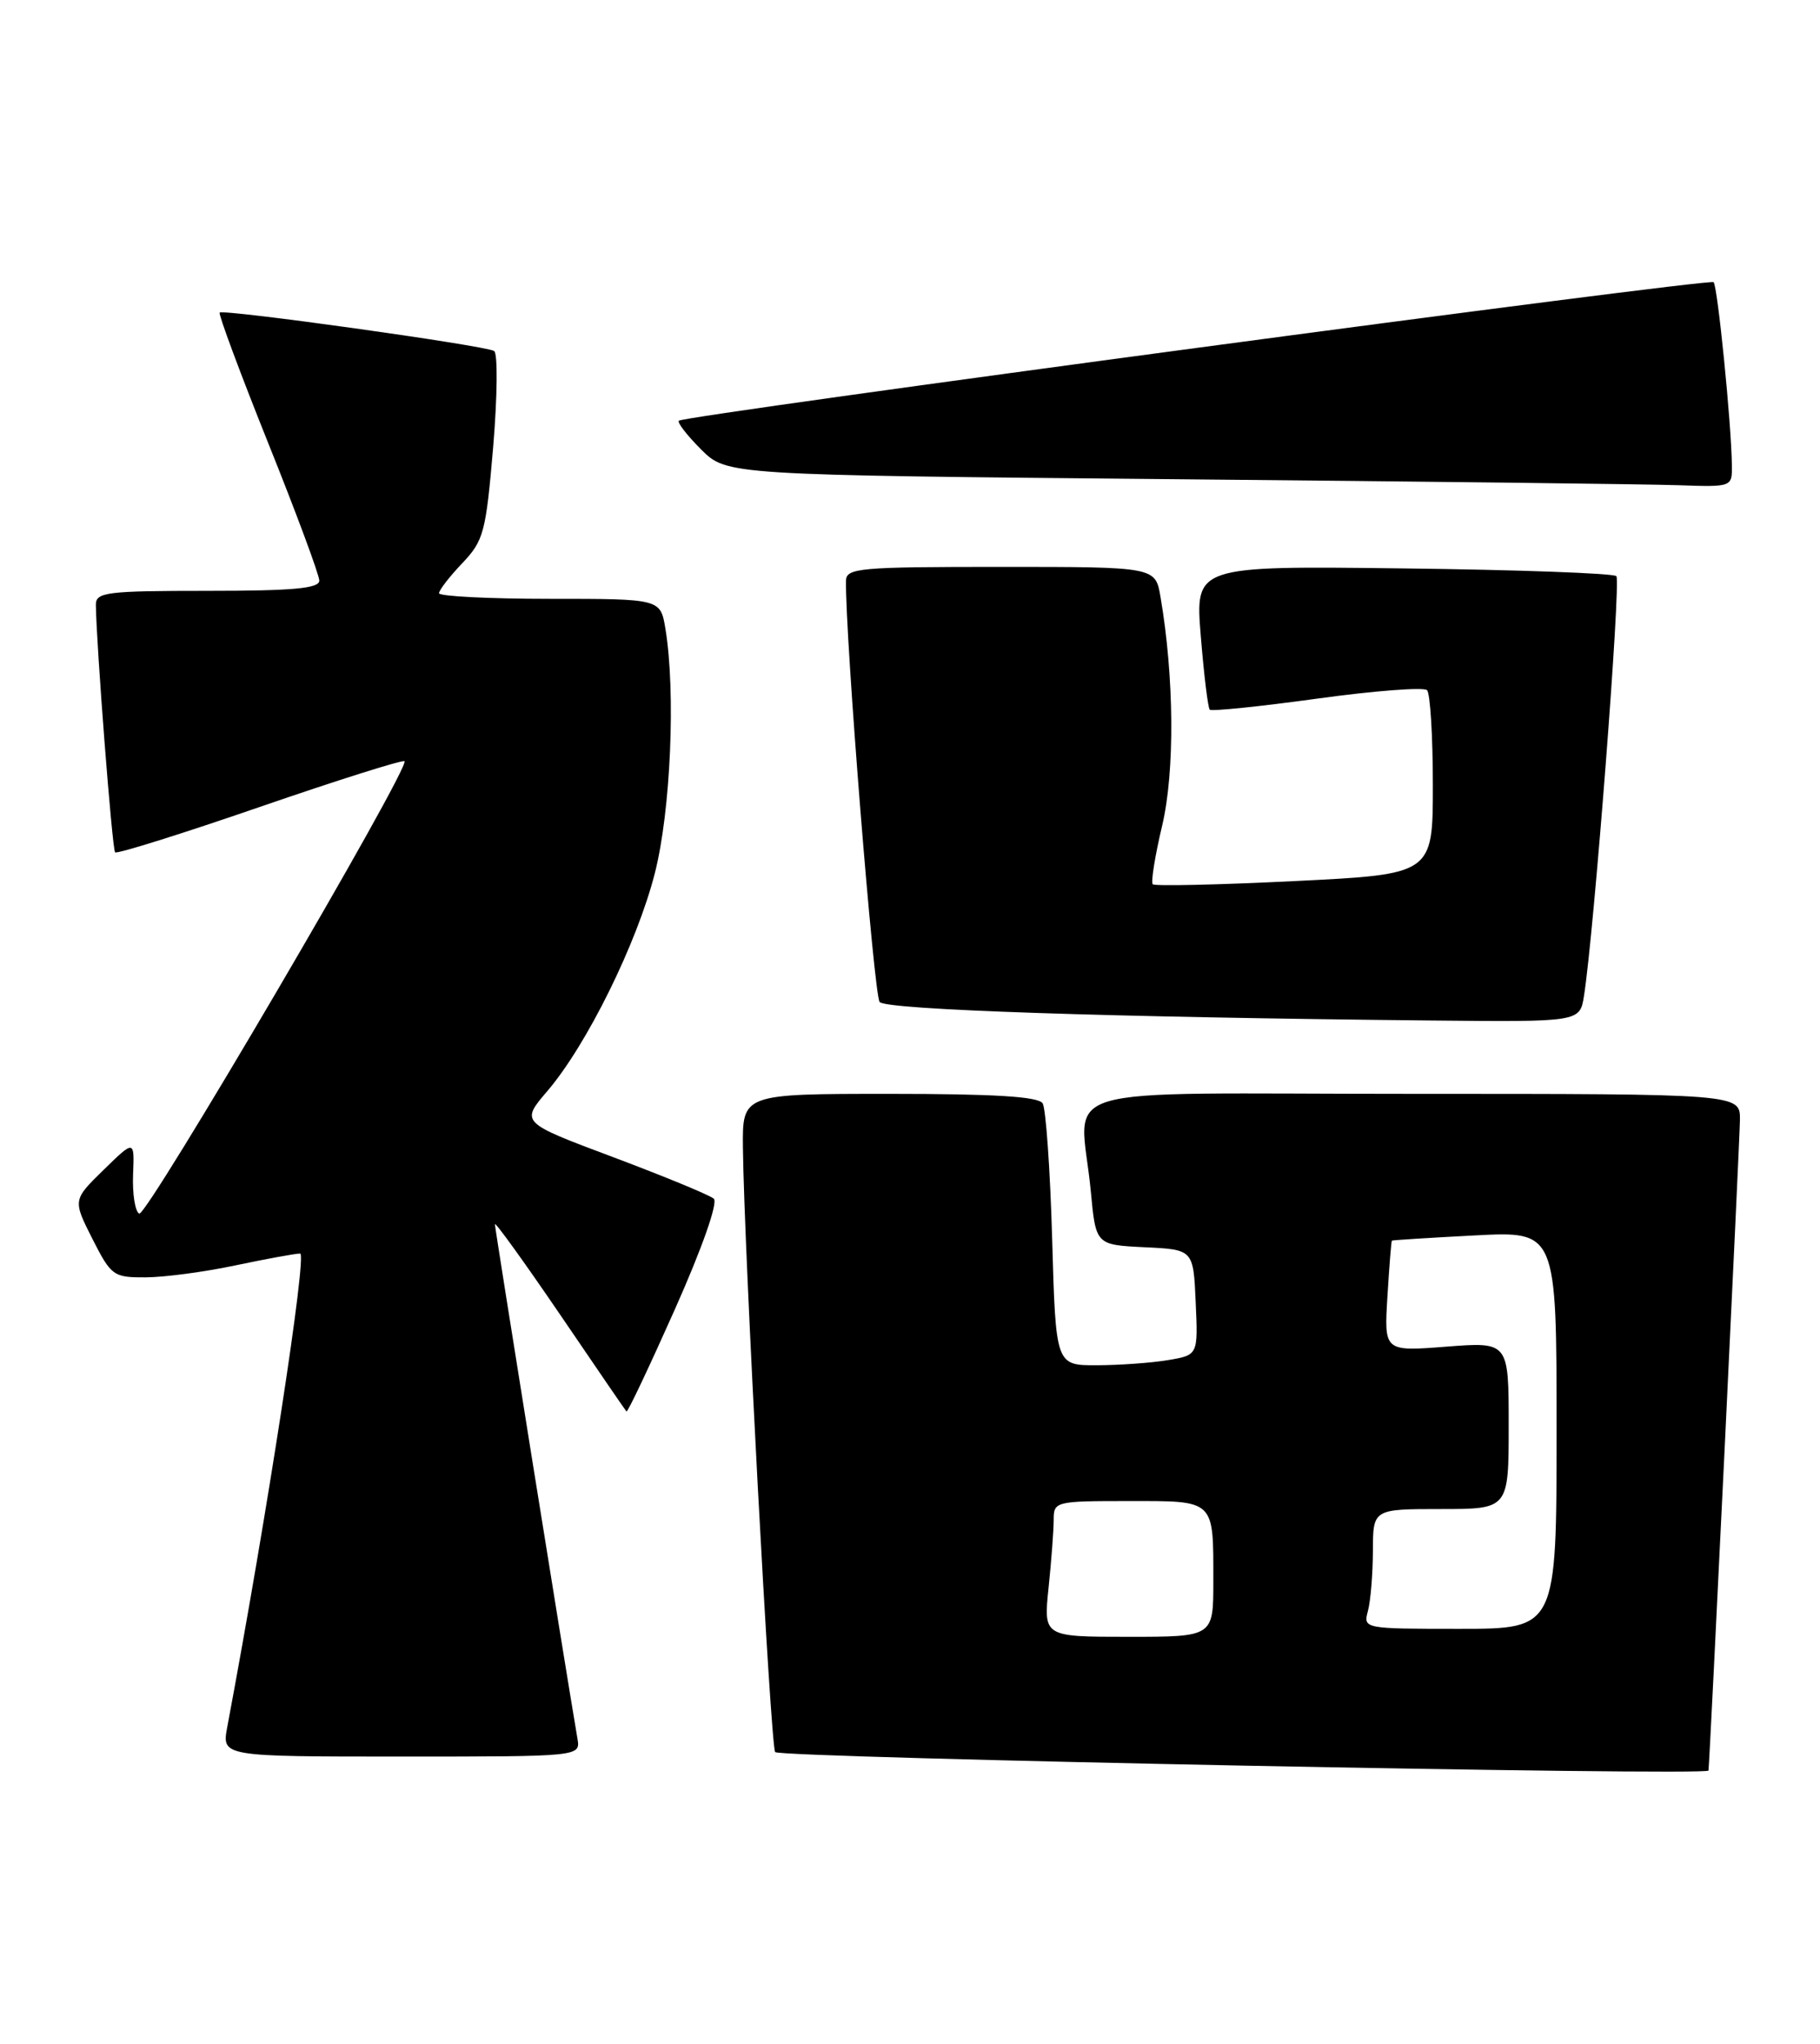 <?xml version="1.0" encoding="UTF-8" standalone="no"?>
<!DOCTYPE svg PUBLIC "-//W3C//DTD SVG 1.1//EN" "http://www.w3.org/Graphics/SVG/1.1/DTD/svg11.dtd" >
<svg xmlns="http://www.w3.org/2000/svg" xmlns:xlink="http://www.w3.org/1999/xlink" version="1.1" viewBox="0 0 228 256">
 <g >
 <path fill="currentColor"
d=" M 214.03 221.75 C 214.19 220.59 217.95 142.74 217.97 140.25 C 218.00 137.00 218.00 137.00 177.00 137.00 C 130.27 137.00 135.35 135.46 136.65 149.21 C 137.28 155.91 137.28 155.91 143.39 156.21 C 149.50 156.50 149.50 156.50 149.79 163.11 C 150.09 169.72 150.09 169.72 146.29 170.35 C 144.21 170.70 140.20 170.98 137.38 170.99 C 132.26 171.00 132.26 171.00 131.81 155.19 C 131.56 146.49 131.02 138.84 130.62 138.19 C 130.09 137.34 124.62 137.00 111.44 137.00 C 93.00 137.00 93.00 137.00 93.07 143.75 C 93.20 156.28 96.54 218.87 97.11 219.44 C 97.83 220.17 213.94 222.46 214.03 221.75 Z  M 72.34 217.75 C 70.84 208.97 62.00 153.87 62.00 153.33 C 62.00 152.96 65.65 158.03 70.12 164.58 C 74.58 171.14 78.34 176.63 78.48 176.78 C 78.62 176.93 81.34 171.18 84.54 164.00 C 87.96 156.32 89.97 150.61 89.42 150.13 C 88.92 149.68 83.26 147.35 76.85 144.94 C 65.21 140.58 65.21 140.58 68.56 136.66 C 73.50 130.89 79.79 118.15 82.03 109.38 C 84.02 101.61 84.67 86.66 83.36 78.75 C 82.74 75.00 82.74 75.00 68.87 75.00 C 61.24 75.00 55.00 74.68 55.00 74.30 C 55.00 73.91 56.31 72.22 57.90 70.55 C 60.60 67.71 60.87 66.69 61.78 56.00 C 62.31 49.67 62.37 44.26 61.90 43.96 C 60.84 43.28 27.98 38.69 27.52 39.15 C 27.34 39.34 30.07 46.69 33.59 55.47 C 37.12 64.25 40.00 72.02 40.00 72.72 C 40.00 73.70 36.71 74.00 26.00 74.00 C 13.33 74.00 12.00 74.17 12.01 75.75 C 12.06 80.61 14.05 106.39 14.42 106.75 C 14.65 106.98 22.81 104.42 32.56 101.06 C 42.31 97.70 50.46 95.13 50.67 95.34 C 51.43 96.10 18.36 152.49 17.44 152.00 C 16.92 151.72 16.58 149.53 16.67 147.12 C 16.85 142.74 16.85 142.74 12.98 146.52 C 9.12 150.29 9.12 150.29 11.57 155.15 C 13.94 159.81 14.20 160.00 18.27 159.98 C 20.60 159.97 25.65 159.30 29.50 158.48 C 33.35 157.67 36.99 157.00 37.60 157.00 C 38.50 157.00 33.49 189.54 28.47 216.30 C 27.78 220.00 27.78 220.00 50.25 220.00 C 72.72 220.00 72.72 220.00 72.34 217.75 Z  M 198.43 124.75 C 199.67 117.02 203.09 72.76 202.49 72.16 C 202.13 71.80 190.11 71.36 175.78 71.19 C 149.71 70.87 149.71 70.87 150.43 79.68 C 150.82 84.52 151.33 88.66 151.55 88.88 C 151.77 89.11 157.83 88.49 165.00 87.50 C 172.17 86.51 178.37 86.04 178.77 86.44 C 179.17 86.84 179.50 92.19 179.50 98.33 C 179.50 109.50 179.50 109.50 162.18 110.35 C 152.66 110.82 144.66 111.00 144.41 110.75 C 144.16 110.50 144.69 107.19 145.59 103.40 C 147.19 96.63 147.10 84.80 145.38 74.75 C 144.74 71.00 144.74 71.00 125.37 71.00 C 107.60 71.00 106.00 71.14 105.98 72.75 C 105.88 79.69 109.48 124.70 110.20 125.50 C 111.07 126.47 139.00 127.41 179.20 127.81 C 197.91 128.00 197.91 128.00 198.43 124.75 Z  M 216.96 58.25 C 216.90 53.06 215.17 35.84 214.67 35.34 C 214.16 34.83 85.87 52.00 85.05 52.69 C 84.80 52.89 86.05 54.51 87.82 56.28 C 91.04 59.50 91.04 59.50 147.27 60.02 C 178.20 60.30 206.54 60.64 210.25 60.77 C 217.00 61.00 217.00 61.00 216.96 58.25 Z  M 131.36 198.85 C 131.71 195.47 132.00 191.65 132.00 190.35 C 132.00 188.05 132.20 188.00 141.39 188.00 C 152.29 188.00 152.00 187.72 152.00 198.08 C 152.00 205.00 152.00 205.00 141.36 205.00 C 130.72 205.00 130.72 205.00 131.36 198.85 Z  M 171.37 201.75 C 171.70 200.51 171.98 197.14 171.99 194.25 C 172.00 189.00 172.00 189.00 180.50 189.00 C 189.00 189.00 189.00 189.00 189.00 178.53 C 189.00 168.06 189.00 168.06 181.19 168.66 C 173.39 169.27 173.39 169.27 173.81 162.38 C 174.04 158.60 174.29 155.45 174.37 155.38 C 174.44 155.32 179.11 155.02 184.75 154.73 C 195.00 154.19 195.00 154.19 195.00 179.09 C 195.00 204.00 195.00 204.00 182.88 204.00 C 170.81 204.00 170.77 203.99 171.37 201.75 Z "/>
</g>
</svg>